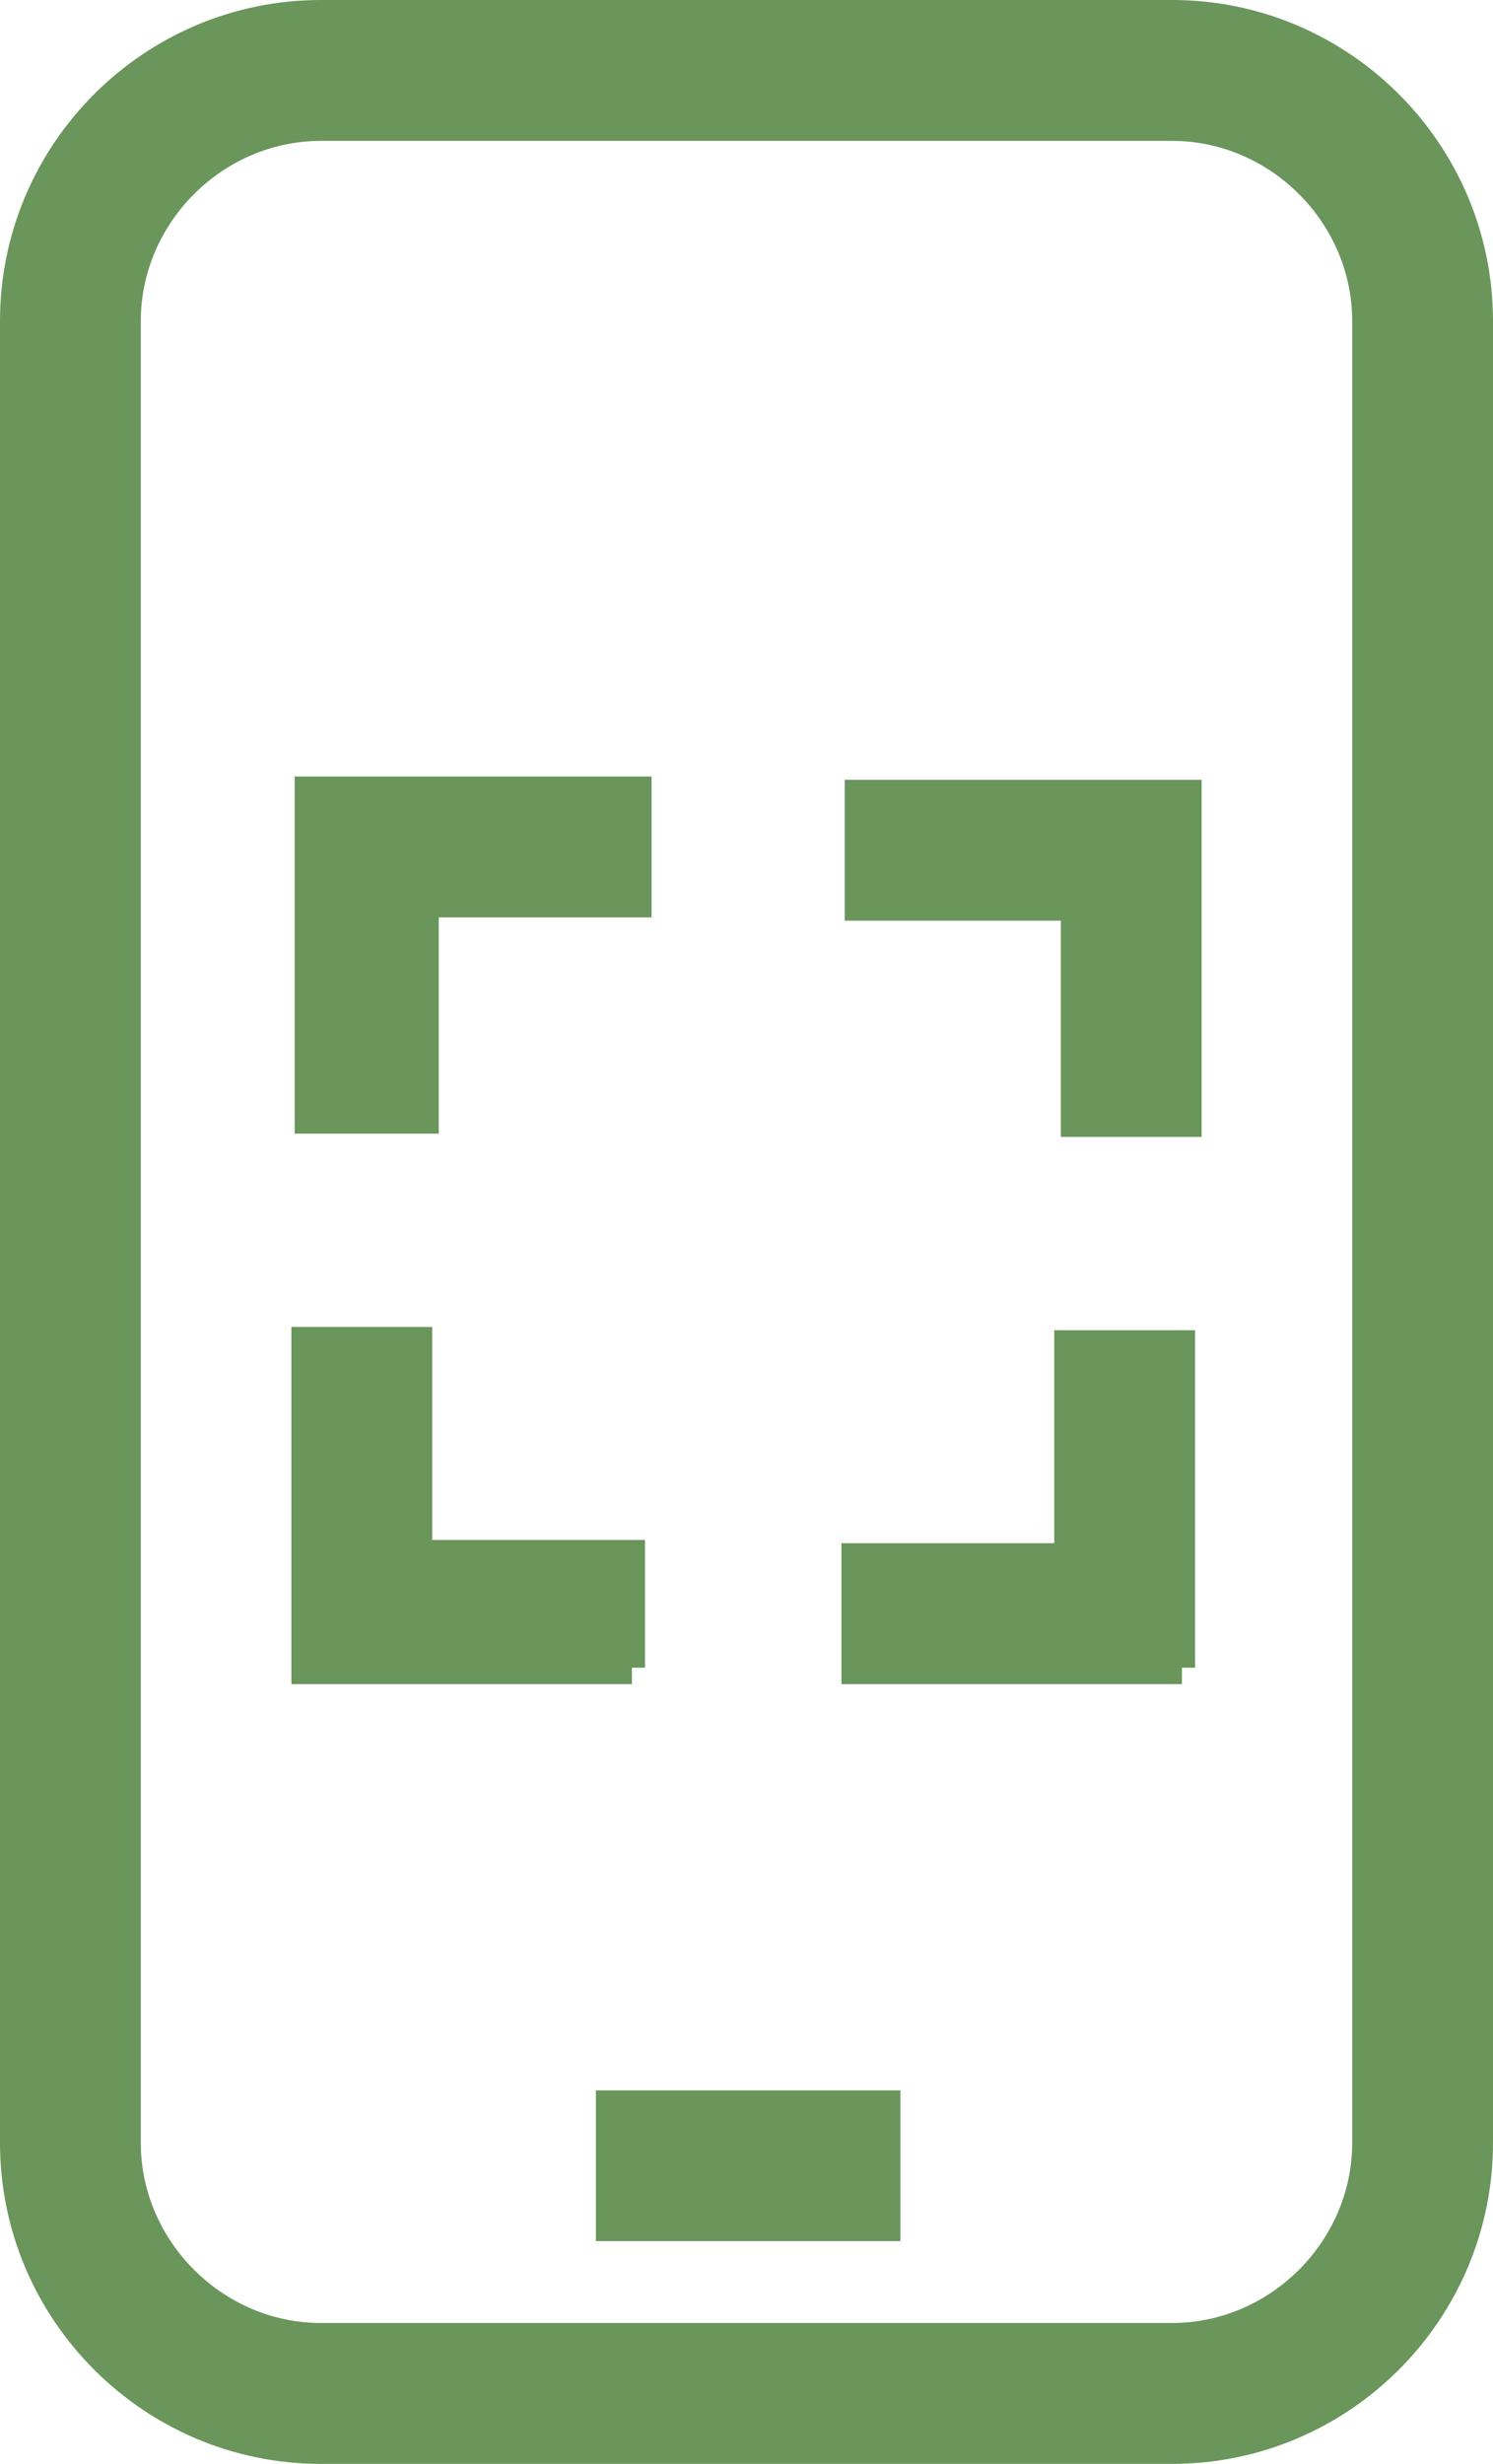 <?xml version="1.0" encoding="utf-8"?>
<!-- Generator: Adobe Illustrator 21.0.0, SVG Export Plug-In . SVG Version: 6.00 Build 0)  -->
<svg version="1.1" id="Layer_1" xmlns="http://www.w3.org/2000/svg" xmlns:xlink="http://www.w3.org/1999/xlink" x="0px" y="0px"
	 viewBox="0 0 45.6 75.2" style="enable-background:new 0 0 45.6 75.2;" xml:space="preserve">
<style type="text/css">
	.st0{fill:#6A955B;}
</style>
<g>
	<polygon class="st0" points="19.3,50.9 19.7,50.9 19.7,47 13.2,47 13.2,40.5 8.9,40.5 8.9,51.4 19.3,51.4 	"/>
	<rect x="18.2" y="63.8" class="st0" width="9.3" height="4.6"/>
	<polygon class="st0" points="13.4,28 19.9,28 19.9,23.7 9,23.7 9,34.6 13.4,34.6 	"/>
	<polygon class="st0" points="32.2,47.1 25.7,47.1 25.7,51.4 36.1,51.4 36.1,50.9 36.5,50.9 36.5,40.6 32.2,40.6 	"/>
	<path class="st0" d="M35.8,0h-26C4.4,0,0,4.4,0,9.8v55.6c0,5.4,4.4,9.8,9.8,9.8h26c5.4,0,9.8-4.4,9.8-9.8V9.8
		C45.6,4.4,41.2,0,35.8,0z M35.8,70.9h-26c-3,0-5.5-2.5-5.5-5.5V9.8c0-3,2.5-5.5,5.5-5.5h26c3,0,5.5,2.5,5.5,5.5v55.6
		C41.3,68.4,38.8,70.9,35.8,70.9z"/>
	<polygon class="st0" points="25.8,28.1 32.4,28.1 32.4,34.7 36.7,34.7 36.7,23.8 25.8,23.8 	"/>
</g>
</svg>
